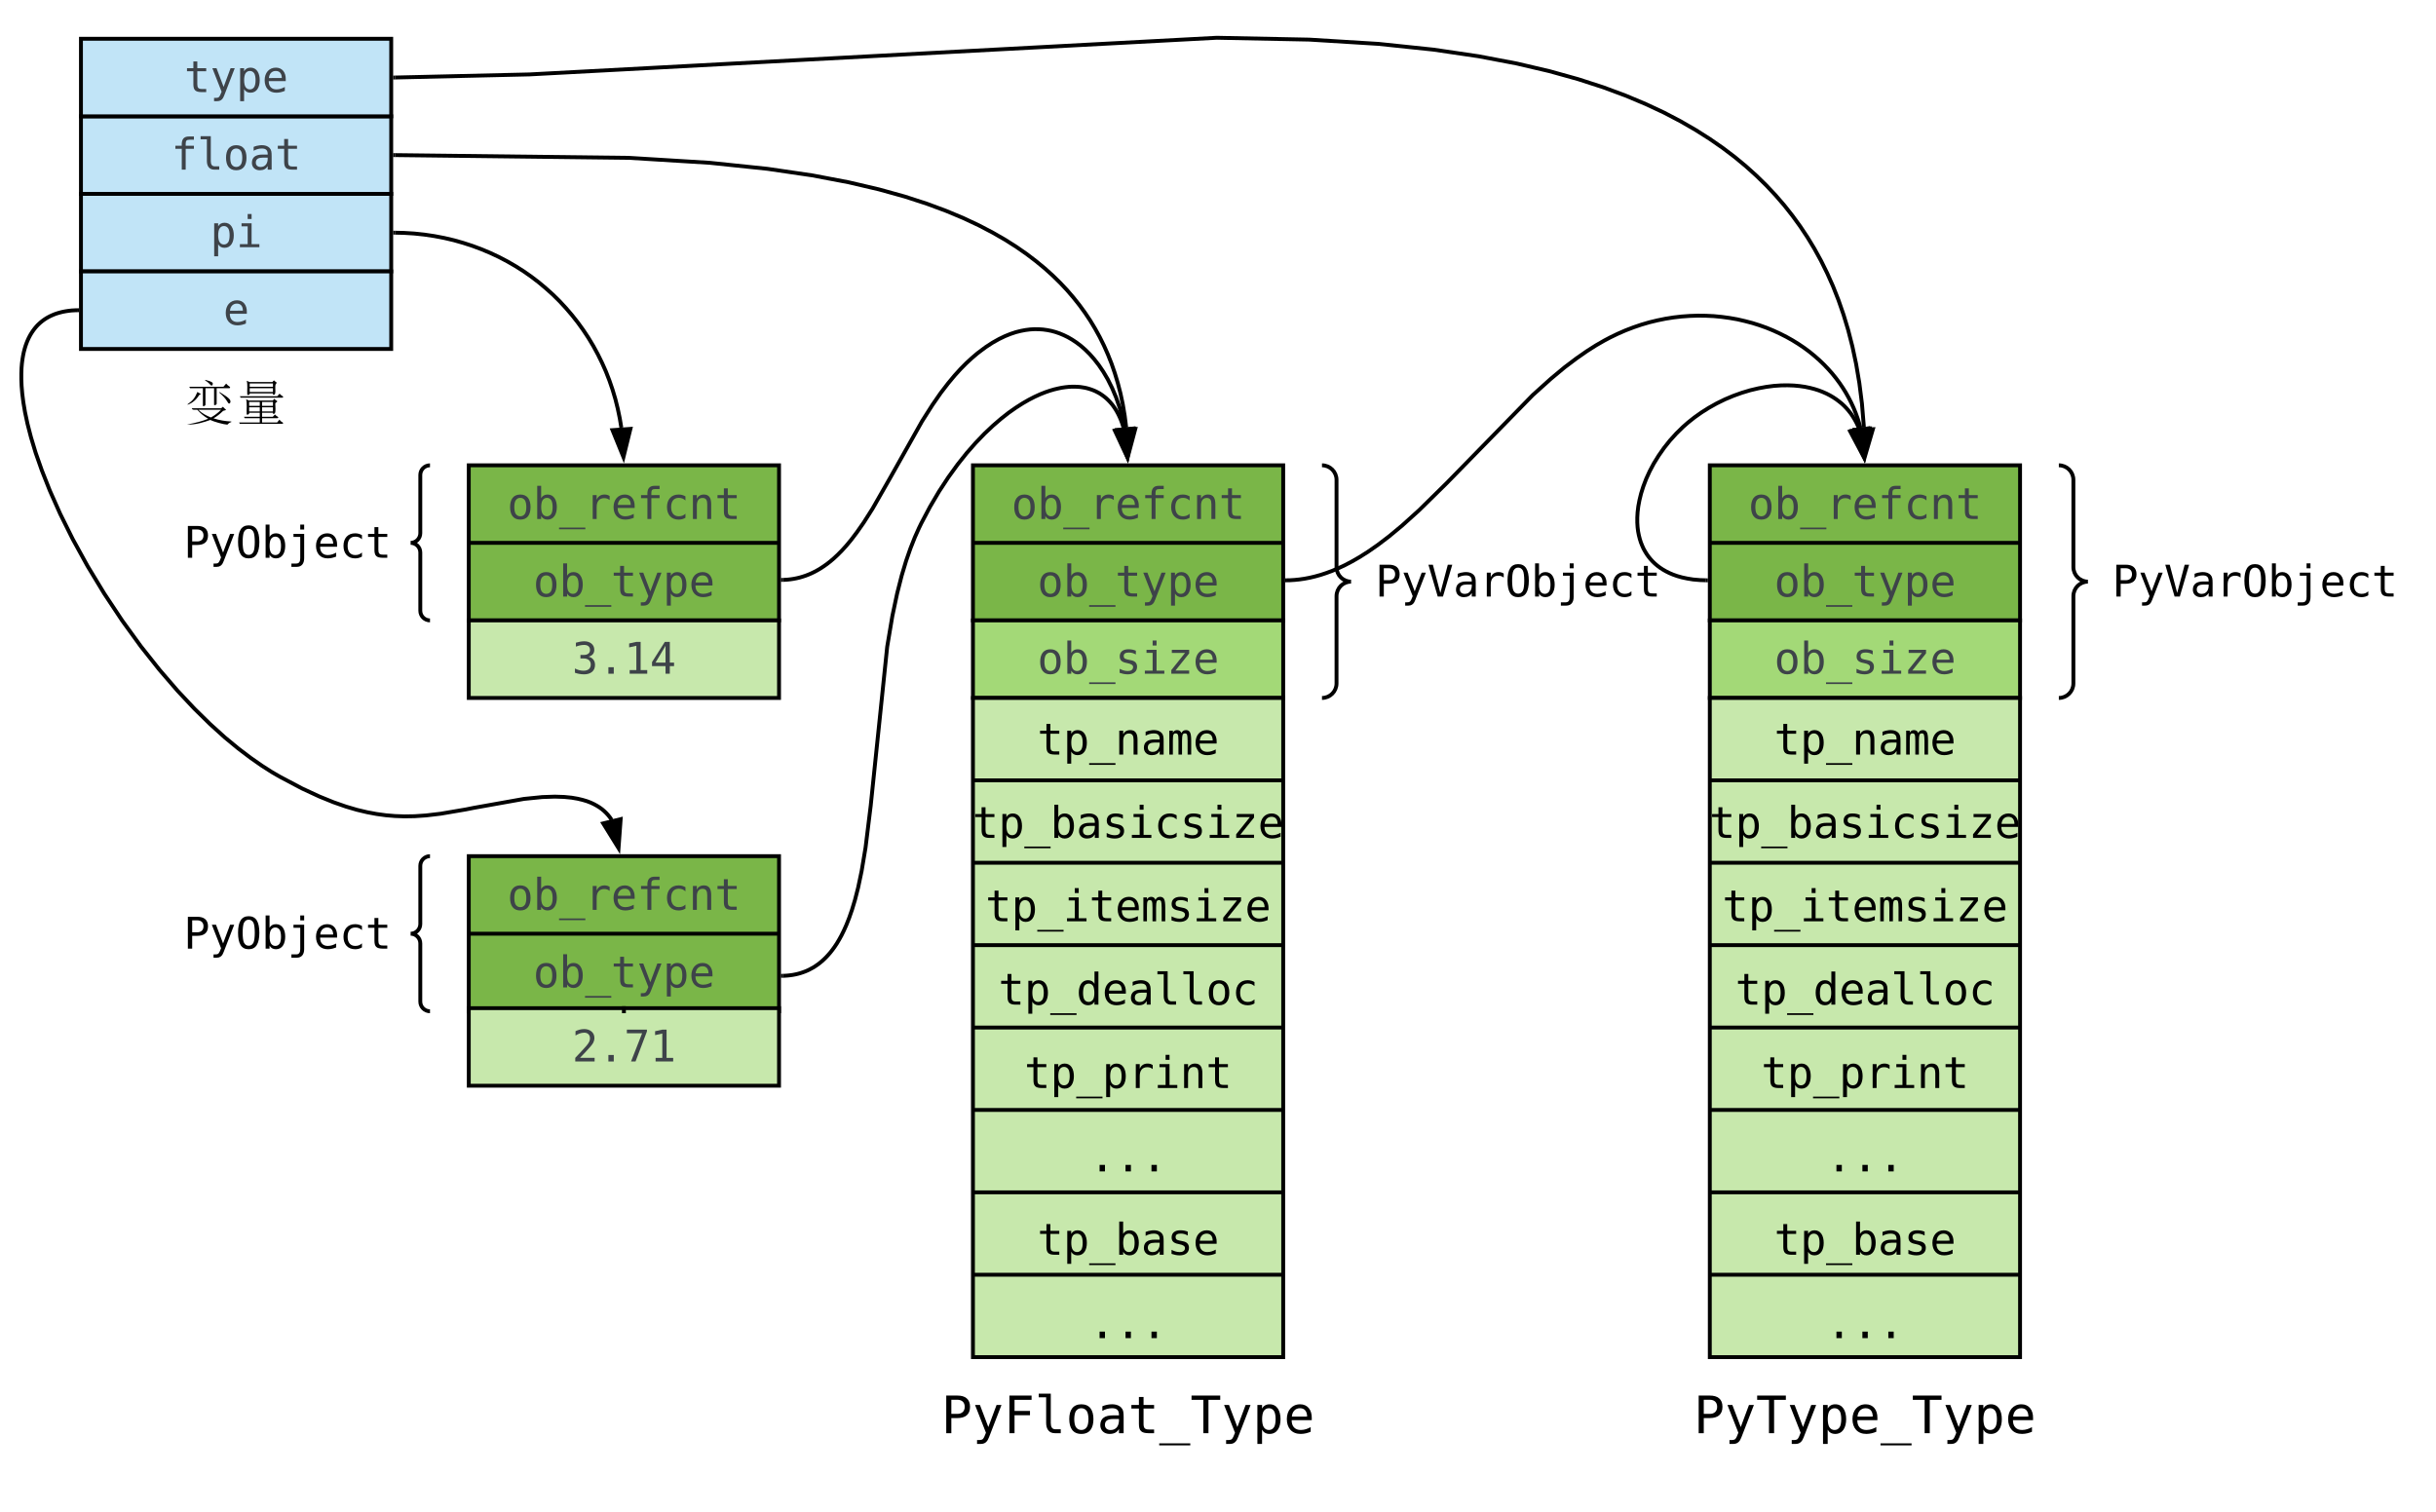 <svg xmlns="http://www.w3.org/2000/svg" xmlns:xlink="http://www.w3.org/1999/xlink" xmlns:lucid="lucid" width="1256.25" height="780"><g transform="translate(-178.25 -180)" lucid:page-tab-id="0_0"><path d="M420 420v80h160v-80zM420 460h160" stroke="#000" stroke-width="2" fill="#7ab648"/><use xlink:href="#a" transform="matrix(1,0,0,1,436,420) translate(3.795 27.693)"/><use xlink:href="#b" transform="matrix(1,0,0,1,436,460) translate(17.174 27.693)"/><path d="M420 500h160v40H420z" stroke="#000" stroke-width="2" fill="#c7e8ac"/><use xlink:href="#c" transform="matrix(1,0,0,1,425,505) translate(48.242 22.502)"/><path d="M280 420h120v80H280z" fill="none"/><path d="M400 500c-2.76 0-5-2.24-5-5v-30c0-2.76-2.24-5-5-5 2.76 0 5-2.24 5-5v-30c0-2.76 2.24-5 5-5" stroke="#000" stroke-width="2" fill="none"/><use xlink:href="#d" transform="matrix(1,0,0,1,285,425) translate(-12.031 42.693)"/><path d="M680 420v80h160v-80zM680 460h160" stroke="#000" stroke-width="2" fill="#7ab648"/><use xlink:href="#e" transform="matrix(1,0,0,1,696,420) translate(3.795 27.693)"/><use xlink:href="#f" transform="matrix(1,0,0,1,696,460) translate(17.174 27.693)"/><path d="M680 500h160v40H680z" stroke="#000" stroke-width="2" fill="#a3d977"/><use xlink:href="#g" transform="matrix(1,0,0,1,685,505) translate(28.174 22.502)"/><path d="M640 880h240v60H640z" fill="none"/><use xlink:href="#h" transform="matrix(1,0,0,1,640,880) translate(23.672 39.232)"/><path d="M220 280h160v40H220z" stroke="#000" stroke-width="2" fill="#c1e4f7"/><use xlink:href="#i" transform="matrix(1,0,0,1,225,285) translate(61.621 22.502)"/><path d="M220 240h160v40H220z" stroke="#000" stroke-width="2" fill="#c1e4f7"/><use xlink:href="#j" transform="matrix(1,0,0,1,225,245) translate(41.553 22.502)"/><path d="M220 360h160v60H220z" fill="none"/><use xlink:href="#k" transform="matrix(1,0,0,1,220,360) translate(53.333 35.333)"/><use xlink:href="#l" transform="matrix(1,0,0,1,220,360) translate(80 35.333)"/><path d="M382 260l120.7 1.42 41.64 2.56 29.7 3.1 23.08 3.38 18.75 3.56 15.64 3.66 13.32 3.7 11.5 3.74 10.03 3.73 8.87 3.72 7.9 3.72 7.07 3.7 6.4 3.68 5.8 3.68 5.3 3.68 4.85 3.7 4.47 3.68 4.13 3.72 3.83 3.75 3.55 3.77 3.3 3.84 3.1 3.9 2.88 3.96 2.7 4.05 2.5 4.15 2.35 4.26 2.18 4.4 2.02 4.55 1.87 4.7 1.7 4.92 1.55 5.13 1.4 5.4 1.2 5.66 1 6 .76 5.97" stroke="#000" stroke-width="2" fill="none"/><path d="M382.04 259l-.02 2H381v-2z"/><path d="M759.83 415.77l-5.38-14 9.26-.5z" stroke="#000" stroke-width="2"/><path d="M382 300.02l4.48.1 5.37.33 5.27.56 5.16.77 5.07.97 4.97 1.17 4.86 1.38 4.77 1.55 4.66 1.74 4.56 1.92 4.44 2.08 4.33 2.28 4.22 2.44 4.1 2.6 3.97 2.78 3.84 2.93 3.7 3.1 3.6 3.23 3.43 3.38 3.28 3.54 3.14 3.66 3 3.8 2.83 3.92 2.67 4.04 2.5 4.17 2.34 4.3 2.17 4.4 2 4.5 1.8 4.62 1.62 4.72 1.44 4.83 1.23 4.93 1.05 5.03.8 4.8" stroke="#000" stroke-width="2" fill="none"/><path d="M382.05 299.02l-.04 2-1-.02v-2z"/><path d="M499.77 415.77l-5.65-13.9 9.24-.66z" stroke="#000" stroke-width="2"/><path d="M582 479.1l.7-.03 1.65-.1 1.6-.17 1.58-.24 1.54-.3 1.53-.36 1.5-.44 1.52-.5 1.5-.57 1.53-.66 1.53-.74 1.57-.84 1.6-.94 1.63-1.07 1.7-1.2 1.77-1.38 1.85-1.58 1.97-1.84 2.12-2.14 2.3-2.53 2.55-3.07 2.9-3.83 3.5-5 4.58-7.2 8.87-15.5 16.63-29.54 5.4-8.5 4.3-6.2 3.75-4.88 3.37-4.05 3.12-3.43 2.93-2.96 2.8-2.58 2.67-2.28.6-.48 3.9-2.92 3.58-2.33 3.3-1.85 3.05-1.47 2.87-1.16 2.7-.9 2.57-.65 2.46-.47 2.37-.3 2.3-.14 2.23.03 2.2.15 2.15.3 2.14.42 2.12.58 2.12.73 2.14.9 2.16 1.05 2.17 1.26 2.22 1.48 2.24 1.7 2.28 2 2.3 2.28 2.33 2.64 2.34 3 2.34 3.45 2.3 3.9 2.18 4.37 2.06 4.85 1.86 5.3 1.6 5.7 1 4.74" stroke="#000" stroke-width="2" fill="none"/><path d="M582.05 480.1H581v-2h1z"/><path d="M759.7 415.78l-6-13.76 9.23-.9z" stroke="#000" stroke-width="2"/><path d="M860 420h80v120h-80z" fill="none"/><path d="M860 540c4.14 0 7.5-3.36 7.5-7.5v-45c0-4.14 3.36-7.5 7.5-7.5-4.14 0-7.5-3.36-7.5-7.5v-45c0-4.14-3.36-7.5-7.5-7.5" stroke="#000" stroke-width="2" fill="none"/><use xlink:href="#m" transform="matrix(1,0,0,1,887.5,425) translate(0 62.693)"/><path d="M680 540v340h160V540zM680 582.5h160M680 625h160M680 667.5h160M680 710h160M680 752.5h160M680 795h160M680 837.5h160" stroke="#000" stroke-width="2" fill="#c7e8ac"/><use xlink:href="#n" transform="matrix(1,0,0,1,696,540) translate(17.174 29.193)"/><use xlink:href="#o" transform="matrix(1,0,0,1,696,583) translate(-16.273 29.193)"/><use xlink:href="#p" transform="matrix(1,0,0,1,696,626) translate(-9.584 29.193)"/><use xlink:href="#q" transform="matrix(1,0,0,1,696,669) translate(-2.895 29.193)"/><use xlink:href="#r" transform="matrix(1,0,0,1,696,712) translate(10.484 29.193)"/><use xlink:href="#s" transform="matrix(1,0,0,1,696,755) translate(43.932 29.193)"/><use xlink:href="#t" transform="matrix(1,0,0,1,696,798) translate(17.174 29.193)"/><use xlink:href="#s" transform="matrix(1,0,0,1,696,841) translate(43.932 29.193)"/><path d="M420 621.6v80h160v-80zM420 661.6h160" stroke="#000" stroke-width="2" fill="#7ab648"/><use xlink:href="#e" transform="matrix(1,0,0,1,436,621.6) translate(3.795 27.693)"/><use xlink:href="#f" transform="matrix(1,0,0,1,436,661.6) translate(17.174 27.693)"/><path d="M420 700h160v40H420z" stroke="#000" stroke-width="2" fill="#c7e8ac"/><use xlink:href="#u" transform="matrix(1,0,0,1,425,705) translate(48.242 22.502)"/><path d="M280 621.6h120v80H280z" fill="none"/><path d="M400 701.6c-2.76 0-5-2.24-5-5v-30c0-2.76-2.24-5-5-5 2.76 0 5-2.24 5-5v-30c0-2.76 2.24-5 5-5" stroke="#000" stroke-width="2" fill="none"/><use xlink:href="#v" transform="matrix(1,0,0,1,285,626.6) translate(-12.031 42.693)"/><path d="M500 701.6V700" stroke="#000" stroke-width="2" fill="none"/><path d="M501 702.6h-2v-1.03h2zM501 700.03h-2V699h2z"/><path d="M220 320h160v40H220z" stroke="#000" stroke-width="2" fill="#c1e4f7"/><use xlink:href="#w" transform="matrix(1,0,0,1,225,325) translate(68.311 22.502)"/><path d="M218 340.02l-.96.02-1.78.1-1.64.18-1.5.23-1.4.26-1.3.32-1.2.33-1.15.37-1.07.4-1 .43-.97.45-.9.47-.88.5-.83.53-.8.56-.77.58-.73.6-.72.65-.7.67-.65.7-.65.76-.63.8-.6.83-.6.9-.58.94-.56 1.02-.54 1.08-.52 1.17-.5 1.26-.48 1.36-.44 1.48-.42 1.62-.37 1.77-.33 1.96-.28 2.16-.2 2.4-.1 2.7v3.04l.14 3.44.33 3.92.57 4.48.87 5.16 1.27 5.96 1.78 6.9 2.4 7.98 3.23 9.2 4.17 10.53 5.28 11.86 6.47 13.02 7.63 13.87 8.62 14.22 9.3 14 9.6 13.24 9.6 12.1 9.25 10.73 8.76 9.33 8.16 8 7.5 6.78 6.93 5.72 6.33 4.8 5.8 4.05 5.32 3.4 4.1 2.37 11.33 6 8.93 4.14 7.38 3 6.37 2.22 5.67 1.67 5.2 1.23 4.92.92 4.75.65 4.75.4 4.87.17 5.22-.08 5.92-.4 7.47-.88 12.96-2.2 4.27-.85 25.78-4.6 9.46-.95 6.46-.22 4.84.16 3.82.38 3.1.53 2.6.62 2.23.67 1.93.74 1.7.8 1.5.82 1.37.86 1.24.9 1.12.96 1.04 1 .97 1.05.9 1.12.83 1.2.1.15" stroke="#000" stroke-width="2" fill="none"/><path d="M219 341l-1 .02-.05-2L219 339z"/><path d="M497.23 617.46l-7.9-12.75 9-2.2z" stroke="#000" stroke-width="2"/><path d="M582 683.3h.67l1.56-.1 1.5-.16 1.4-.2 1.35-.26 1.3-.3 1.25-.35 1.2-.4 1.18-.43 1.15-.48 1.12-.53 1.1-.6 1.1-.6 1.06-.7 1.06-.73 1.05-.8 1.06-.88 1.07-.97 1.06-1.04 1.08-1.16 1.1-1.26 1.1-1.4 1.13-1.55 1.16-1.74 1.17-1.97 1.23-2.23 1.26-2.55 1.32-2.96 1.38-3.5 1.45-4.16 1.54-5.1 1.64-6.4 1.78-8.45 2.03-12.1 2.67-21.67 8.5-82 2.65-15.75 2.47-11.68 2.36-9.27 2.3-7.65 2.25-6.46 2.2-5.56 2.17-4.85 1.16-2.4 4.53-8.57 4.67-7.92 4.76-7.26 4.78-6.6 4.74-5.96 4.66-5.3 4.52-4.7 4.35-4.1 4.14-3.56 3.9-3.07 3.7-2.6 3.46-2.22 3.22-1.86 3-1.54 2.8-1.28 2.6-1.04 2.4-.83 2.24-.66 2.1-.5 1.94-.4 1.83-.26 1.7-.18 1.6-.08h1.52l1.44.05 1.35.1 1.3.2 1.23.2 1.17.28 1.12.33 1.08.36 1.04.4 1 .43.98.5.94.5.9.58.9.63.88.66.85.7.82.77.82.82.8.88.8.96.76 1.04.76 1.13.74 1.23.73 1.34.7 1.46.7 1.6.66 1.78.62 1.97.1.33" stroke="#000" stroke-width="2" fill="none"/><path d="M582.05 684.3l-1.05.03v-2l1-.02z"/><path d="M759.6 415.8l-6.37-13.6 9.2-1.14z" stroke="#000" stroke-width="2"/><path d="M220 200h160v40H220z" stroke="#000" stroke-width="2" fill="#c1e4f7"/><use xlink:href="#x" transform="matrix(1,0,0,1,225,205) translate(48.242 22.502)"/><path d="M1060 420v80h160v-80zM1060 460h160" stroke="#000" stroke-width="2" fill="#7ab648"/><use xlink:href="#e" transform="matrix(1,0,0,1,1076,420) translate(3.795 27.693)"/><use xlink:href="#f" transform="matrix(1,0,0,1,1076,460) translate(17.174 27.693)"/><path d="M1060 500h160v40h-160z" stroke="#000" stroke-width="2" fill="#a3d977"/><use xlink:href="#g" transform="matrix(1,0,0,1,1065,505) translate(28.174 22.502)"/><path d="M1020 880h240v60h-240z" fill="none"/><use xlink:href="#y" transform="matrix(1,0,0,1,1020,880) translate(31.699 39.232)"/><path d="M1240 420h80v120h-80z" fill="none"/><path d="M1240 540c4.14 0 7.5-3.36 7.5-7.5v-45c0-4.14 3.36-7.5 7.5-7.5-4.14 0-7.5-3.36-7.5-7.5v-45c0-4.14-3.36-7.5-7.5-7.5" stroke="#000" stroke-width="2" fill="none"/><use xlink:href="#m" transform="matrix(1,0,0,1,1267.5,425) translate(0 62.693)"/><path d="M1060 540v340h160V540zM1060 582.5h160M1060 625h160M1060 667.5h160M1060 710h160M1060 752.5h160M1060 795h160M1060 837.5h160" stroke="#000" stroke-width="2" fill="#c7e8ac"/><use xlink:href="#n" transform="matrix(1,0,0,1,1076,540) translate(17.174 29.193)"/><use xlink:href="#o" transform="matrix(1,0,0,1,1076,583) translate(-16.273 29.193)"/><use xlink:href="#p" transform="matrix(1,0,0,1,1076,626) translate(-9.584 29.193)"/><use xlink:href="#q" transform="matrix(1,0,0,1,1076,669) translate(-2.895 29.193)"/><use xlink:href="#r" transform="matrix(1,0,0,1,1076,712) translate(10.484 29.193)"/><use xlink:href="#s" transform="matrix(1,0,0,1,1076,755) translate(43.932 29.193)"/><use xlink:href="#t" transform="matrix(1,0,0,1,1076,798) translate(17.174 29.193)"/><use xlink:href="#s" transform="matrix(1,0,0,1,1076,841) translate(43.932 29.193)"/><path d="M382 219.98l69.32-1.6 354.42-18.9 47.73.95 35.68 2.2 28.34 2.97 23.3 3.43 19.68 3.74 16.9 3.96 14.72 4.1 12.97 4.2 11.56 4.3 10.38 4.36 9.4 4.4 8.55 4.48 7.83 4.52 7.2 4.57 6.68 4.63 6.2 4.7 5.77 4.78 5.4 4.86 5.07 4.96 4.77 5.08 4.5 5.2 4.23 5.35 4 5.5 3.8 5.72 3.57 5.9 3.4 6.17 3.18 6.43 3 6.73 2.8 7.1 2.6 7.5 2.4 7.93 2.18 8.5 1.93 9.06 1.65 9.77 1.34 10.57.96 11.5.04.9" stroke="#000" stroke-width="2" fill="none"/><path d="M382.06 220.98L381 221v-2l1-.02z"/><path d="M1139.9 415.77l-5.06-14.12 9.27-.28z" stroke="#000" stroke-width="2"/><path d="M1058 479.3l-3.07-.1-3.52-.3-3.06-.5-2.7-.58-2.43-.68-2.15-.76-1.94-.82-1.76-.88-1.62-.93-1.47-.97-1.37-1.03-1.25-1.07-1.17-1.13-1.08-1.18-1-1.24-.93-1.3-.86-1.4-.8-1.45-.7-1.55-.66-1.65-.56-1.77-.48-1.88-.4-2.04-.27-2.2-.15-2.36v-2.57l.16-2.77.36-3 .6-3.2.84-3.44 1.15-3.65 1.46-3.84 1.8-3.96 2.15-4.04 2.5-4.04 2.77-3.97 3.05-3.83 3.28-3.62 3.44-3.37 2.53-2.23 3.34-2.66 3.62-2.57 3.87-2.44 4.07-2.28 4.24-2.07 4.35-1.83 4.37-1.57 4.33-1.3 4.23-1 4.08-.75 3.88-.5 3.66-.25 3.44-.05 3.2.12 2.97.28 2.77.4 2.56.54 2.38.62 2.2.7 2.06.8 1.9.84 1.78.92 1.66.98 1.55 1.03 1.46 1.1 1.4 1.13 1.28 1.2 1.22 1.27 1.14 1.34 1.1 1.4 1 1.5.96 1.57.9 1.67.83 1.8.4.95" stroke="#000" stroke-width="2" fill="none"/><path d="M1059 478.33v2l-1.06-.03.06-2z"/><path d="M1139.44 415.8l-7.03-13.24 9.14-1.6z" stroke="#000" stroke-width="2"/><path d="M842 479.3l1.47-.02 2.5-.16 2.5-.26 2.6-.38 2.62-.5 2.7-.64 2.8-.78 2.9-.95 3.05-1.12 3.22-1.36 3.43-1.6 3.68-1.94 4-2.3 4.4-2.8 4.94-3.44 5.7-4.33 6.8-5.64 8.8-7.94 14.14-13.9 44.46-45.48 9.22-8.3 7.2-6 6.1-4.6 5.3-3.7 4.76-3.03 4.34-2.5 3.03-1.6 3.97-1.92 4-1.74 4.05-1.55 4.06-1.38 4.1-1.2 4.14-1 4.16-.85 4.16-.66 4.18-.48 4.18-.3 4.17-.14 4.15.05 4.12.2 4.1.4 4.03.55 3.98.7 3.9.9 3.83 1 3.74 1.18 3.64 1.3 3.52 1.45 3.4 1.57 3.3 1.67 3.16 1.78 3.02 1.87 2.9 1.96 2.75 2.04 2.6 2.12 2.5 2.2 2.34 2.24 2.2 2.3 2.1 2.36 1.94 2.4 1.82 2.45 1.7 2.5 1.57 2.53 1.45 2.58 1.34 2.62 1.22 2.66 1.1 2.7 1 2.76.87 2.8.55 2.07" stroke="#000" stroke-width="2" fill="none"/><path d="M842.05 480.3l-1.05.03v-2l1-.02z"/><path d="M1139.6 415.8l-6.38-13.6 9.2-1.14z" stroke="#000" stroke-width="2"/><defs><path fill="#3e4349" d="M616-991c-93 0-161 39-212 109-92 126-92 520 0 646 52 70 119 109 212 109 94 0 161-39 213-109 93-126 92-520 0-646-52-70-119-109-213-109zM137-559c0-353 146-588 479-588s480 235 480 588c0 355-145 588-480 588-334 0-479-234-479-588" id="z"/><path fill="#3e4349" d="M850-236c87-126 87-521 0-646-49-70-112-109-201-109s-154 38-203 109c-89 127-89 518 0 645 49 71 114 110 203 110s152-39 201-109zM676 29c-146 0-244-69-299-170V0H193v-1556h184v579c53-101 154-170 301-170 297 0 434 260 434 584 0 329-136 592-436 592" id="A"/><path fill="#3e4349" d="M1233 403v80H0v-80h1233" id="B"/><path fill="#3e4349" d="M915-1147c102 0 174 26 240 70v188c-71-55-140-88-254-88-243 0-354 165-354 420V0H362v-1120h185v219c55-146 178-246 368-246" id="C"/><path fill="#3e4349" d="M651-1147c298 0 466 229 461 541v90H315c-4 242 129 392 365 389 156-2 268-51 389-113v183C949-8 828 27 678 29c-351 3-555-232-555-588 0-338 200-588 528-588zm277 487c-4-201-91-331-285-331-193 0-305 144-321 332" id="D"/><path fill="#3e4349" d="M494-1120c-16-286 77-439 348-436h221v153H854c-136 2-174 46-176 184v99h385v143H678V0H494v-977H195v-143h299" id="E"/><path fill="#3e4349" d="M748-127c144 0 233-46 313-121v191C974-6 875 28 748 29c-351 3-553-232-553-588 0-357 202-591 553-588 129 2 222 35 313 86v193c-88-76-165-123-313-123-245 0-359 174-359 432 0 257 115 432 359 432" id="F"/><path fill="#3e4349" d="M711-1147c253 0 340 178 340 453V0H866v-694c-1-183-51-293-219-293-189 0-268 148-268 354V0H195v-1120h184v168c60-118 165-195 332-195" id="G"/><path fill="#3e4349" d="M807 0C529-4 430-92 430-369v-608H131v-143h299v-318h184v318h418v143H614v608c2 165 49 222 211 222h207V0H807" id="H"/><g id="a"><use transform="matrix(0.011,0,0,0.011,0,0)" xlink:href="#z"/><use transform="matrix(0.011,0,0,0.011,13.379,0)" xlink:href="#A"/><use transform="matrix(0.011,0,0,0.011,26.758,0)" xlink:href="#B"/><use transform="matrix(0.011,0,0,0.011,40.137,0)" xlink:href="#C"/><use transform="matrix(0.011,0,0,0.011,53.516,0)" xlink:href="#D"/><use transform="matrix(0.011,0,0,0.011,66.895,0)" xlink:href="#E"/><use transform="matrix(0.011,0,0,0.011,80.273,0)" xlink:href="#F"/><use transform="matrix(0.011,0,0,0.011,93.652,0)" xlink:href="#G"/><use transform="matrix(0.011,0,0,0.011,107.031,0)" xlink:href="#H"/></g><path fill="#3e4349" d="M1153-1120C1010-750 884-433 741-52c-66 176-110 283-133 322-55 94-138 156-276 156H184V272c97 0 188 7 236-47 29-33 70-112 117-243L104-1120h195l332 876 327-876h195" id="I"/><path fill="#3e4349" d="M674 29c-147 0-246-68-299-170v567H190v-1546h185v143c55-101 152-170 299-170 300 0 434 263 434 592 0 325-137 584-434 584zm174-265c87-125 87-521 0-646-48-70-112-109-201-109s-154 38-203 109c-89 127-89 518 0 645 49 71 114 110 203 110s153-39 201-109" id="J"/><g id="b"><use transform="matrix(0.011,0,0,0.011,0,0)" xlink:href="#z"/><use transform="matrix(0.011,0,0,0.011,13.379,0)" xlink:href="#A"/><use transform="matrix(0.011,0,0,0.011,26.758,0)" xlink:href="#B"/><use transform="matrix(0.011,0,0,0.011,40.137,0)" xlink:href="#H"/><use transform="matrix(0.011,0,0,0.011,53.516,0)" xlink:href="#I"/><use transform="matrix(0.011,0,0,0.011,66.895,0)" xlink:href="#J"/><use transform="matrix(0.011,0,0,0.011,80.273,0)" xlink:href="#D"/></g><path fill="#3e4349" d="M1044-1120c-1 183-111 281-268 321 181 46 302 172 303 387 1 289-218 445-522 441-155-2-297-31-420-74v-201c118 61 239 103 398 105 208 2 343-93 344-291 1-181-141-287-330-283H395v-166h154c169 2 295-74 295-231 0-161-111-239-279-238-146 2-264 35-383 80v-186c132-34 244-61 383-64 268-6 481 146 479 400" id="K"/><path fill="#3e4349" d="M489-305h252V0H489v-305" id="L"/><path fill="#3e4349" d="M270-170h314v-1141l-338 76v-184l336-74h202v1323h310V0H270v-170" id="M"/><path fill="#3e4349" d="M735-1309L264-520h471v-789zm-33-184h234v973h199v164H936V0H735v-356H102v-191" id="N"/><g id="c"><use transform="matrix(0.011,0,0,0.011,0,0)" xlink:href="#K"/><use transform="matrix(0.011,0,0,0.011,13.379,0)" xlink:href="#L"/><use transform="matrix(0.011,0,0,0.011,26.758,0)" xlink:href="#M"/><use transform="matrix(0.011,0,0,0.011,40.137,0)" xlink:href="#N"/></g><path d="M930-1047c0-180-114-280-297-280H399v561h234c182 2 297-102 297-281zm211 0c0 308-189 448-508 447H399V0H197v-1493h436c317-2 508 140 508 446" id="O"/><path d="M1153-1120C1010-750 884-433 741-52c-66 176-110 283-133 322-55 94-138 156-276 156H184V272c97 0 188 7 236-47 29-33 70-112 117-243L104-1120h195l332 876 327-876h195" id="P"/><path d="M838-276c84-151 84-788 0-939-51-91-119-141-222-141-102 0-169 50-220 141-84 151-84 788 0 939 51 91 118 141 220 141 103 0 171-50 222-141zm278-469c0 260-42 454-124 582S785 29 616 29 322-35 240-162 117-484 117-745s41-455 123-583 208-192 376-192c169 0 294 64 376 192s124 322 124 583" id="Q"/><path d="M850-236c87-126 87-521 0-646-49-70-112-109-201-109s-154 38-203 109c-89 127-89 518 0 645 49 71 114 110 203 110s152-39 201-109zM676 29c-146 0-244-69-299-170V0H193v-1556h184v579c53-101 154-170 301-170 297 0 434 260 434 584 0 329-136 592-436 592" id="R"/><path d="M420 270c135-3 180-101 180-250v-997H283v-143h501V20c2 243-112 405-344 406H186V270h234zm180-1826h184v233H600v-233" id="S"/><path d="M651-1147c298 0 466 229 461 541v90H315c-4 242 129 392 365 389 156-2 268-51 389-113v183C949-8 828 27 678 29c-351 3-555-232-555-588 0-338 200-588 528-588zm277 487c-4-201-91-331-285-331-193 0-305 144-321 332" id="T"/><path d="M748-127c144 0 233-46 313-121v191C974-6 875 28 748 29c-351 3-553-232-553-588 0-357 202-591 553-588 129 2 222 35 313 86v193c-88-76-165-123-313-123-245 0-359 174-359 432 0 257 115 432 359 432" id="U"/><path d="M807 0C529-4 430-92 430-369v-608H131v-143h299v-318h184v318h418v143H614v608c2 165 49 222 211 222h207V0H807" id="V"/><g id="d"><use transform="matrix(0.011,0,0,0.011,0,0)" xlink:href="#O"/><use transform="matrix(0.011,0,0,0.011,13.379,0)" xlink:href="#P"/><use transform="matrix(0.011,0,0,0.011,26.758,0)" xlink:href="#Q"/><use transform="matrix(0.011,0,0,0.011,40.137,0)" xlink:href="#R"/><use transform="matrix(0.011,0,0,0.011,53.516,0)" xlink:href="#S"/><use transform="matrix(0.011,0,0,0.011,66.895,0)" xlink:href="#T"/><use transform="matrix(0.011,0,0,0.011,80.273,0)" xlink:href="#U"/><use transform="matrix(0.011,0,0,0.011,93.652,0)" xlink:href="#V"/></g><g id="e"><use transform="matrix(0.011,0,0,0.011,0,0)" xlink:href="#z"/><use transform="matrix(0.011,0,0,0.011,13.379,0)" xlink:href="#A"/><use transform="matrix(0.011,0,0,0.011,26.758,0)" xlink:href="#B"/><use transform="matrix(0.011,0,0,0.011,40.137,0)" xlink:href="#C"/><use transform="matrix(0.011,0,0,0.011,53.516,0)" xlink:href="#D"/><use transform="matrix(0.011,0,0,0.011,66.895,0)" xlink:href="#E"/><use transform="matrix(0.011,0,0,0.011,80.273,0)" xlink:href="#F"/><use transform="matrix(0.011,0,0,0.011,93.652,0)" xlink:href="#G"/><use transform="matrix(0.011,0,0,0.011,107.031,0)" xlink:href="#H"/></g><g id="f"><use transform="matrix(0.011,0,0,0.011,0,0)" xlink:href="#z"/><use transform="matrix(0.011,0,0,0.011,13.379,0)" xlink:href="#A"/><use transform="matrix(0.011,0,0,0.011,26.758,0)" xlink:href="#B"/><use transform="matrix(0.011,0,0,0.011,40.137,0)" xlink:href="#H"/><use transform="matrix(0.011,0,0,0.011,53.516,0)" xlink:href="#I"/><use transform="matrix(0.011,0,0,0.011,66.895,0)" xlink:href="#J"/><use transform="matrix(0.011,0,0,0.011,80.273,0)" xlink:href="#D"/></g><path fill="#3e4349" d="M637-1147c132 1 237 25 336 66v180c-92-53-190-92-322-92-145 0-248 35-248 164 0 50 15 87 46 112 23 30 197 67 303 86 166 30 278 123 278 307 0 239-191 356-446 353-140-2-251-31-371-70v-190c114 58 228 103 375 106 145 3 253-56 256-188 3-87-90-149-253-179-210-38-374-93-374-319 0-232 173-338 420-336" id="W"/><path fill="#3e4349" d="M256-1120h471v977h365V0H178v-143h365v-834H256v-143zm287-436h184v233H543v-233" id="X"/><path fill="#3e4349" d="M227-1122h813v168L397-150h643V0H203v-170l643-805H227v-147" id="Y"/><g id="g"><use transform="matrix(0.011,0,0,0.011,0,0)" xlink:href="#z"/><use transform="matrix(0.011,0,0,0.011,13.379,0)" xlink:href="#A"/><use transform="matrix(0.011,0,0,0.011,26.758,0)" xlink:href="#B"/><use transform="matrix(0.011,0,0,0.011,40.137,0)" xlink:href="#W"/><use transform="matrix(0.011,0,0,0.011,53.516,0)" xlink:href="#X"/><use transform="matrix(0.011,0,0,0.011,66.895,0)" xlink:href="#Y"/><use transform="matrix(0.011,0,0,0.011,80.273,0)" xlink:href="#D"/></g><path d="M233-1493h879v170H436v440h613v170H436V0H233v-1493" id="Z"/><path d="M801 0C570 0 455-164 455-406v-1017H160v-144h479v1161c0 147 46 250 180 250h215V0H801" id="aa"/><path d="M616-991c-93 0-161 39-212 109-92 126-92 520 0 646 52 70 119 109 212 109 94 0 161-39 213-109 93-126 92-520 0-646-52-70-119-109-213-109zM137-559c0-353 146-588 479-588s480 235 480 588c0 355-145 588-480 588-334 0-479-234-479-588" id="ab"/><path d="M547-125c229-2 340-186 327-438H641c-189 0-321 55-324 225-3 137 91 215 230 213zm-332-944c167-71 431-115 615-37 106 45 186 120 213 246 11 49 16 123 16 221V0H874v-166C800-42 695 26 508 29c-220 3-378-138-375-355 4-274 199-382 494-381h247c6-204-80-285-282-284-149 1-272 46-377 106v-184" id="ac"/><path d="M1233 403v80H0v-80h1233" id="ad"/><path d="M47-1493h1139v170H719V0H516v-1323H47v-170" id="ae"/><path d="M674 29c-147 0-246-68-299-170v567H190v-1546h185v143c55-101 152-170 299-170 300 0 434 263 434 592 0 325-137 584-434 584zm174-265c87-125 87-521 0-646-48-70-112-109-201-109s-154 38-203 109c-89 127-89 518 0 645 49 71 114 110 203 110s153-39 201-109" id="af"/><g id="h"><use transform="matrix(0.013,0,0,0.013,0,0)" xlink:href="#O"/><use transform="matrix(0.013,0,0,0.013,16.055,0)" xlink:href="#P"/><use transform="matrix(0.013,0,0,0.013,32.109,0)" xlink:href="#Z"/><use transform="matrix(0.013,0,0,0.013,48.164,0)" xlink:href="#aa"/><use transform="matrix(0.013,0,0,0.013,64.219,0)" xlink:href="#ab"/><use transform="matrix(0.013,0,0,0.013,80.273,0)" xlink:href="#ac"/><use transform="matrix(0.013,0,0,0.013,96.328,0)" xlink:href="#V"/><use transform="matrix(0.013,0,0,0.013,112.383,0)" xlink:href="#ad"/><use transform="matrix(0.013,0,0,0.013,128.438,0)" xlink:href="#ae"/><use transform="matrix(0.013,0,0,0.013,144.492,0)" xlink:href="#P"/><use transform="matrix(0.013,0,0,0.013,160.547,0)" xlink:href="#af"/><use transform="matrix(0.013,0,0,0.013,176.602,0)" xlink:href="#T"/></g><g id="i"><use transform="matrix(0.011,0,0,0.011,0,0)" xlink:href="#J"/><use transform="matrix(0.011,0,0,0.011,13.379,0)" xlink:href="#X"/></g><path fill="#3e4349" d="M801 0C570 0 455-164 455-406v-1017H160v-144h479v1161c0 147 46 250 180 250h215V0H801" id="ag"/><path fill="#3e4349" d="M547-125c229-2 340-186 327-438H641c-189 0-321 55-324 225-3 137 91 215 230 213zm-332-944c167-71 431-115 615-37 106 45 186 120 213 246 11 49 16 123 16 221V0H874v-166C800-42 695 26 508 29c-220 3-378-138-375-355 4-274 199-382 494-381h247c6-204-80-285-282-284-149 1-272 46-377 106v-184" id="ah"/><g id="j"><use transform="matrix(0.011,0,0,0.011,0,0)" xlink:href="#E"/><use transform="matrix(0.011,0,0,0.011,13.379,0)" xlink:href="#ag"/><use transform="matrix(0.011,0,0,0.011,26.758,0)" xlink:href="#z"/><use transform="matrix(0.011,0,0,0.011,40.137,0)" xlink:href="#ah"/><use transform="matrix(0.011,0,0,0.011,53.516,0)" xlink:href="#H"/></g><path d="M144-258c24 12 30 25 44 36 10 1 15-20 3-24-7-5-22-10-44-16zm147 22l-19 22H34l6 10h89v123c3 6 17-1 18-7v-116h60v116c3 6 16-1 18-6v-110h88c9-1 7-10-1-13-6-4-13-10-21-19zM91-178c-19 45-33 60-69 86l1 3c34-12 61-36 79-66 3-5 21-8 6-13-5-2-10-5-17-10zm155 1l-3 3c26 23 44 43 54 60 6 11 11 17 15 17 12-2 12-23 1-32-7-9-29-25-67-48zM181 17c24 13 94 32 119 33 7-9 16-15 27-18v-4c-43-2-84-9-124-22 23-13 44-30 65-50 4-6 32-5 18-14-6-4-11-9-17-17l-13 11H52c2 14 22 10 38 10 21 25 47 46 76 63-40 16-82 28-148 40 60 3 119-16 163-32zM97-54h159c-23 23-47 41-71 54-32-13-61-28-88-54" id="ai"/><use transform="matrix(0.074,0,0,0.074,0,0)" xlink:href="#ai" id="k"/><path d="M270-161c11-22-7-71 14-79-3-9-15-10-20-19l-11 12H94l-20-9c8 27 2 64 4 97 3 4 19 2 17-9h162c-3 11 4 11 13 7zM95-178v-26h162v26H95zm0-36v-23h162v23H95zm208 48l-16 18H26l6 10h289c8 1 10-9 2-11-8-5-15-11-20-17zm-30 69c0-8 25-13 8-21-5-3-10-6-15-12l-10 12H89l-19-9c8 30 2 70 4 106 4 4 20-1 17-12h74v28H55l5 10h105v30H21l5 9h294c11 0 10-7 2-11-9-4-15-12-20-18l-16 20H181V5h106c8 1 10-9 2-11-8-5-14-9-18-15L256-5h-75v-28h76c-3 11 6 8 13 5 8-16 3-47 3-69zM91-42v-29h74v29H91zm90-29h76v29h-76v-29zM91-81v-27h74v27H91zm90-27h76v27h-76v-27" id="aj"/><use transform="matrix(0.074,0,0,0.074,0,0)" xlink:href="#aj" id="l"/><path d="M616-170l351-1323h209L739 0H494L57-1493h209" id="ak"/><path d="M915-1147c102 0 174 26 240 70v188c-71-55-140-88-254-88-243 0-354 165-354 420V0H362v-1120h185v219c55-146 178-246 368-246" id="al"/><g id="m"><use transform="matrix(0.011,0,0,0.011,0,0)" xlink:href="#O"/><use transform="matrix(0.011,0,0,0.011,13.379,0)" xlink:href="#P"/><use transform="matrix(0.011,0,0,0.011,26.758,0)" xlink:href="#ak"/><use transform="matrix(0.011,0,0,0.011,40.137,0)" xlink:href="#ac"/><use transform="matrix(0.011,0,0,0.011,53.516,0)" xlink:href="#al"/><use transform="matrix(0.011,0,0,0.011,66.895,0)" xlink:href="#Q"/><use transform="matrix(0.011,0,0,0.011,80.273,0)" xlink:href="#R"/><use transform="matrix(0.011,0,0,0.011,93.652,0)" xlink:href="#S"/><use transform="matrix(0.011,0,0,0.011,107.031,0)" xlink:href="#T"/><use transform="matrix(0.011,0,0,0.011,120.41,0)" xlink:href="#U"/><use transform="matrix(0.011,0,0,0.011,133.789,0)" xlink:href="#V"/></g><path d="M711-1147c253 0 340 178 340 453V0H866v-694c-1-183-51-293-219-293-189 0-268 148-268 354V0H195v-1120h184v168c60-118 165-195 332-195" id="am"/><path d="M471-1147c112 0 171 55 205 141 41-85 99-141 213-141 90 0 154 35 191 105s55 200 55 393V0H967v-641c0-158-12-256-27-295-31-81-176-72-206 4-17 42-29 138-29 291V0H537v-641c0-160-10-259-29-296s-53-56-102-56-83 20-102 61-28 138-28 291V0H109v-1120h167v96c38-70 97-123 195-123" id="an"/><g id="n"><use transform="matrix(0.011,0,0,0.011,0,0)" xlink:href="#V"/><use transform="matrix(0.011,0,0,0.011,13.379,0)" xlink:href="#af"/><use transform="matrix(0.011,0,0,0.011,26.758,0)" xlink:href="#ad"/><use transform="matrix(0.011,0,0,0.011,40.137,0)" xlink:href="#am"/><use transform="matrix(0.011,0,0,0.011,53.516,0)" xlink:href="#ac"/><use transform="matrix(0.011,0,0,0.011,66.895,0)" xlink:href="#an"/><use transform="matrix(0.011,0,0,0.011,80.273,0)" xlink:href="#T"/></g><path d="M637-1147c132 1 237 25 336 66v180c-92-53-190-92-322-92-145 0-248 35-248 164 0 50 15 87 46 112 23 30 197 67 303 86 166 30 278 123 278 307 0 239-191 356-446 353-140-2-251-31-371-70v-190c114 58 228 103 375 106 145 3 253-56 256-188 3-87-90-149-253-179-210-38-374-93-374-319 0-232 173-338 420-336" id="ao"/><path d="M256-1120h471v977h365V0H178v-143h365v-834H256v-143zm287-436h184v233H543v-233" id="ap"/><path d="M227-1122h813v168L397-150h643V0H203v-170l643-805H227v-147" id="aq"/><g id="o"><use transform="matrix(0.011,0,0,0.011,0,0)" xlink:href="#V"/><use transform="matrix(0.011,0,0,0.011,13.379,0)" xlink:href="#af"/><use transform="matrix(0.011,0,0,0.011,26.758,0)" xlink:href="#ad"/><use transform="matrix(0.011,0,0,0.011,40.137,0)" xlink:href="#R"/><use transform="matrix(0.011,0,0,0.011,53.516,0)" xlink:href="#ac"/><use transform="matrix(0.011,0,0,0.011,66.895,0)" xlink:href="#ao"/><use transform="matrix(0.011,0,0,0.011,80.273,0)" xlink:href="#ap"/><use transform="matrix(0.011,0,0,0.011,93.652,0)" xlink:href="#U"/><use transform="matrix(0.011,0,0,0.011,107.031,0)" xlink:href="#ao"/><use transform="matrix(0.011,0,0,0.011,120.41,0)" xlink:href="#ap"/><use transform="matrix(0.011,0,0,0.011,133.789,0)" xlink:href="#aq"/><use transform="matrix(0.011,0,0,0.011,147.168,0)" xlink:href="#T"/></g><g id="p"><use transform="matrix(0.011,0,0,0.011,0,0)" xlink:href="#V"/><use transform="matrix(0.011,0,0,0.011,13.379,0)" xlink:href="#af"/><use transform="matrix(0.011,0,0,0.011,26.758,0)" xlink:href="#ad"/><use transform="matrix(0.011,0,0,0.011,40.137,0)" xlink:href="#ap"/><use transform="matrix(0.011,0,0,0.011,53.516,0)" xlink:href="#V"/><use transform="matrix(0.011,0,0,0.011,66.895,0)" xlink:href="#T"/><use transform="matrix(0.011,0,0,0.011,80.273,0)" xlink:href="#an"/><use transform="matrix(0.011,0,0,0.011,93.652,0)" xlink:href="#ao"/><use transform="matrix(0.011,0,0,0.011,107.031,0)" xlink:href="#ap"/><use transform="matrix(0.011,0,0,0.011,120.41,0)" xlink:href="#aq"/><use transform="matrix(0.011,0,0,0.011,133.789,0)" xlink:href="#T"/></g><path d="M559-1147c146 0 246 68 299 170v-579h184V0H858v-141C803-40 706 29 559 29c-300 0-436-264-436-592 0-325 139-584 436-584zM385-882c-81 129-87 521 0 646 49 70 112 109 201 109s152-39 202-110c89-127 83-514 0-645-88-139-315-140-403 0" id="ar"/><g id="q"><use transform="matrix(0.011,0,0,0.011,0,0)" xlink:href="#V"/><use transform="matrix(0.011,0,0,0.011,13.379,0)" xlink:href="#af"/><use transform="matrix(0.011,0,0,0.011,26.758,0)" xlink:href="#ad"/><use transform="matrix(0.011,0,0,0.011,40.137,0)" xlink:href="#ar"/><use transform="matrix(0.011,0,0,0.011,53.516,0)" xlink:href="#T"/><use transform="matrix(0.011,0,0,0.011,66.895,0)" xlink:href="#ac"/><use transform="matrix(0.011,0,0,0.011,80.273,0)" xlink:href="#aa"/><use transform="matrix(0.011,0,0,0.011,93.652,0)" xlink:href="#aa"/><use transform="matrix(0.011,0,0,0.011,107.031,0)" xlink:href="#ab"/><use transform="matrix(0.011,0,0,0.011,120.41,0)" xlink:href="#U"/></g><g id="r"><use transform="matrix(0.011,0,0,0.011,0,0)" xlink:href="#V"/><use transform="matrix(0.011,0,0,0.011,13.379,0)" xlink:href="#af"/><use transform="matrix(0.011,0,0,0.011,26.758,0)" xlink:href="#ad"/><use transform="matrix(0.011,0,0,0.011,40.137,0)" xlink:href="#af"/><use transform="matrix(0.011,0,0,0.011,53.516,0)" xlink:href="#al"/><use transform="matrix(0.011,0,0,0.011,66.895,0)" xlink:href="#ap"/><use transform="matrix(0.011,0,0,0.011,80.273,0)" xlink:href="#am"/><use transform="matrix(0.011,0,0,0.011,93.652,0)" xlink:href="#V"/></g><path d="M489-305h252V0H489v-305" id="as"/><g id="s"><use transform="matrix(0.011,0,0,0.011,0,0)" xlink:href="#as"/><use transform="matrix(0.011,0,0,0.011,13.379,0)" xlink:href="#as"/><use transform="matrix(0.011,0,0,0.011,26.758,0)" xlink:href="#as"/></g><g id="t"><use transform="matrix(0.011,0,0,0.011,0,0)" xlink:href="#V"/><use transform="matrix(0.011,0,0,0.011,13.379,0)" xlink:href="#af"/><use transform="matrix(0.011,0,0,0.011,26.758,0)" xlink:href="#ad"/><use transform="matrix(0.011,0,0,0.011,40.137,0)" xlink:href="#R"/><use transform="matrix(0.011,0,0,0.011,53.516,0)" xlink:href="#ac"/><use transform="matrix(0.011,0,0,0.011,66.895,0)" xlink:href="#ao"/><use transform="matrix(0.011,0,0,0.011,80.273,0)" xlink:href="#T"/></g><path fill="#3e4349" d="M563-1520c272-5 493 161 486 422-5 184-82 278-189 404-156 183-266 291-487 524h686V0H152v-170c181-191 381-399 520-561 68-80 112-147 135-197s35-102 35-155c2-166-108-271-275-267-164 4-280 61-403 133v-204c119-56 242-96 399-99" id="at"/><path fill="#3e4349" d="M139-1493h940v86L545 0H334l520-1323H139v-170" id="au"/><g id="u"><use transform="matrix(0.011,0,0,0.011,0,0)" xlink:href="#at"/><use transform="matrix(0.011,0,0,0.011,13.379,0)" xlink:href="#L"/><use transform="matrix(0.011,0,0,0.011,26.758,0)" xlink:href="#au"/><use transform="matrix(0.011,0,0,0.011,40.137,0)" xlink:href="#M"/></g><g id="v"><use transform="matrix(0.011,0,0,0.011,0,0)" xlink:href="#O"/><use transform="matrix(0.011,0,0,0.011,13.379,0)" xlink:href="#P"/><use transform="matrix(0.011,0,0,0.011,26.758,0)" xlink:href="#Q"/><use transform="matrix(0.011,0,0,0.011,40.137,0)" xlink:href="#R"/><use transform="matrix(0.011,0,0,0.011,53.516,0)" xlink:href="#S"/><use transform="matrix(0.011,0,0,0.011,66.895,0)" xlink:href="#T"/><use transform="matrix(0.011,0,0,0.011,80.273,0)" xlink:href="#U"/><use transform="matrix(0.011,0,0,0.011,93.652,0)" xlink:href="#V"/></g><use transform="matrix(0.011,0,0,0.011,0,0)" xlink:href="#D" id="w"/><g id="x"><use transform="matrix(0.011,0,0,0.011,0,0)" xlink:href="#H"/><use transform="matrix(0.011,0,0,0.011,13.379,0)" xlink:href="#I"/><use transform="matrix(0.011,0,0,0.011,26.758,0)" xlink:href="#J"/><use transform="matrix(0.011,0,0,0.011,40.137,0)" xlink:href="#D"/></g><g id="y"><use transform="matrix(0.013,0,0,0.013,0,0)" xlink:href="#O"/><use transform="matrix(0.013,0,0,0.013,16.055,0)" xlink:href="#P"/><use transform="matrix(0.013,0,0,0.013,32.109,0)" xlink:href="#ae"/><use transform="matrix(0.013,0,0,0.013,48.164,0)" xlink:href="#P"/><use transform="matrix(0.013,0,0,0.013,64.219,0)" xlink:href="#af"/><use transform="matrix(0.013,0,0,0.013,80.273,0)" xlink:href="#T"/><use transform="matrix(0.013,0,0,0.013,96.328,0)" xlink:href="#ad"/><use transform="matrix(0.013,0,0,0.013,112.383,0)" xlink:href="#ae"/><use transform="matrix(0.013,0,0,0.013,128.438,0)" xlink:href="#P"/><use transform="matrix(0.013,0,0,0.013,144.492,0)" xlink:href="#af"/><use transform="matrix(0.013,0,0,0.013,160.547,0)" xlink:href="#T"/></g></defs></g></svg>